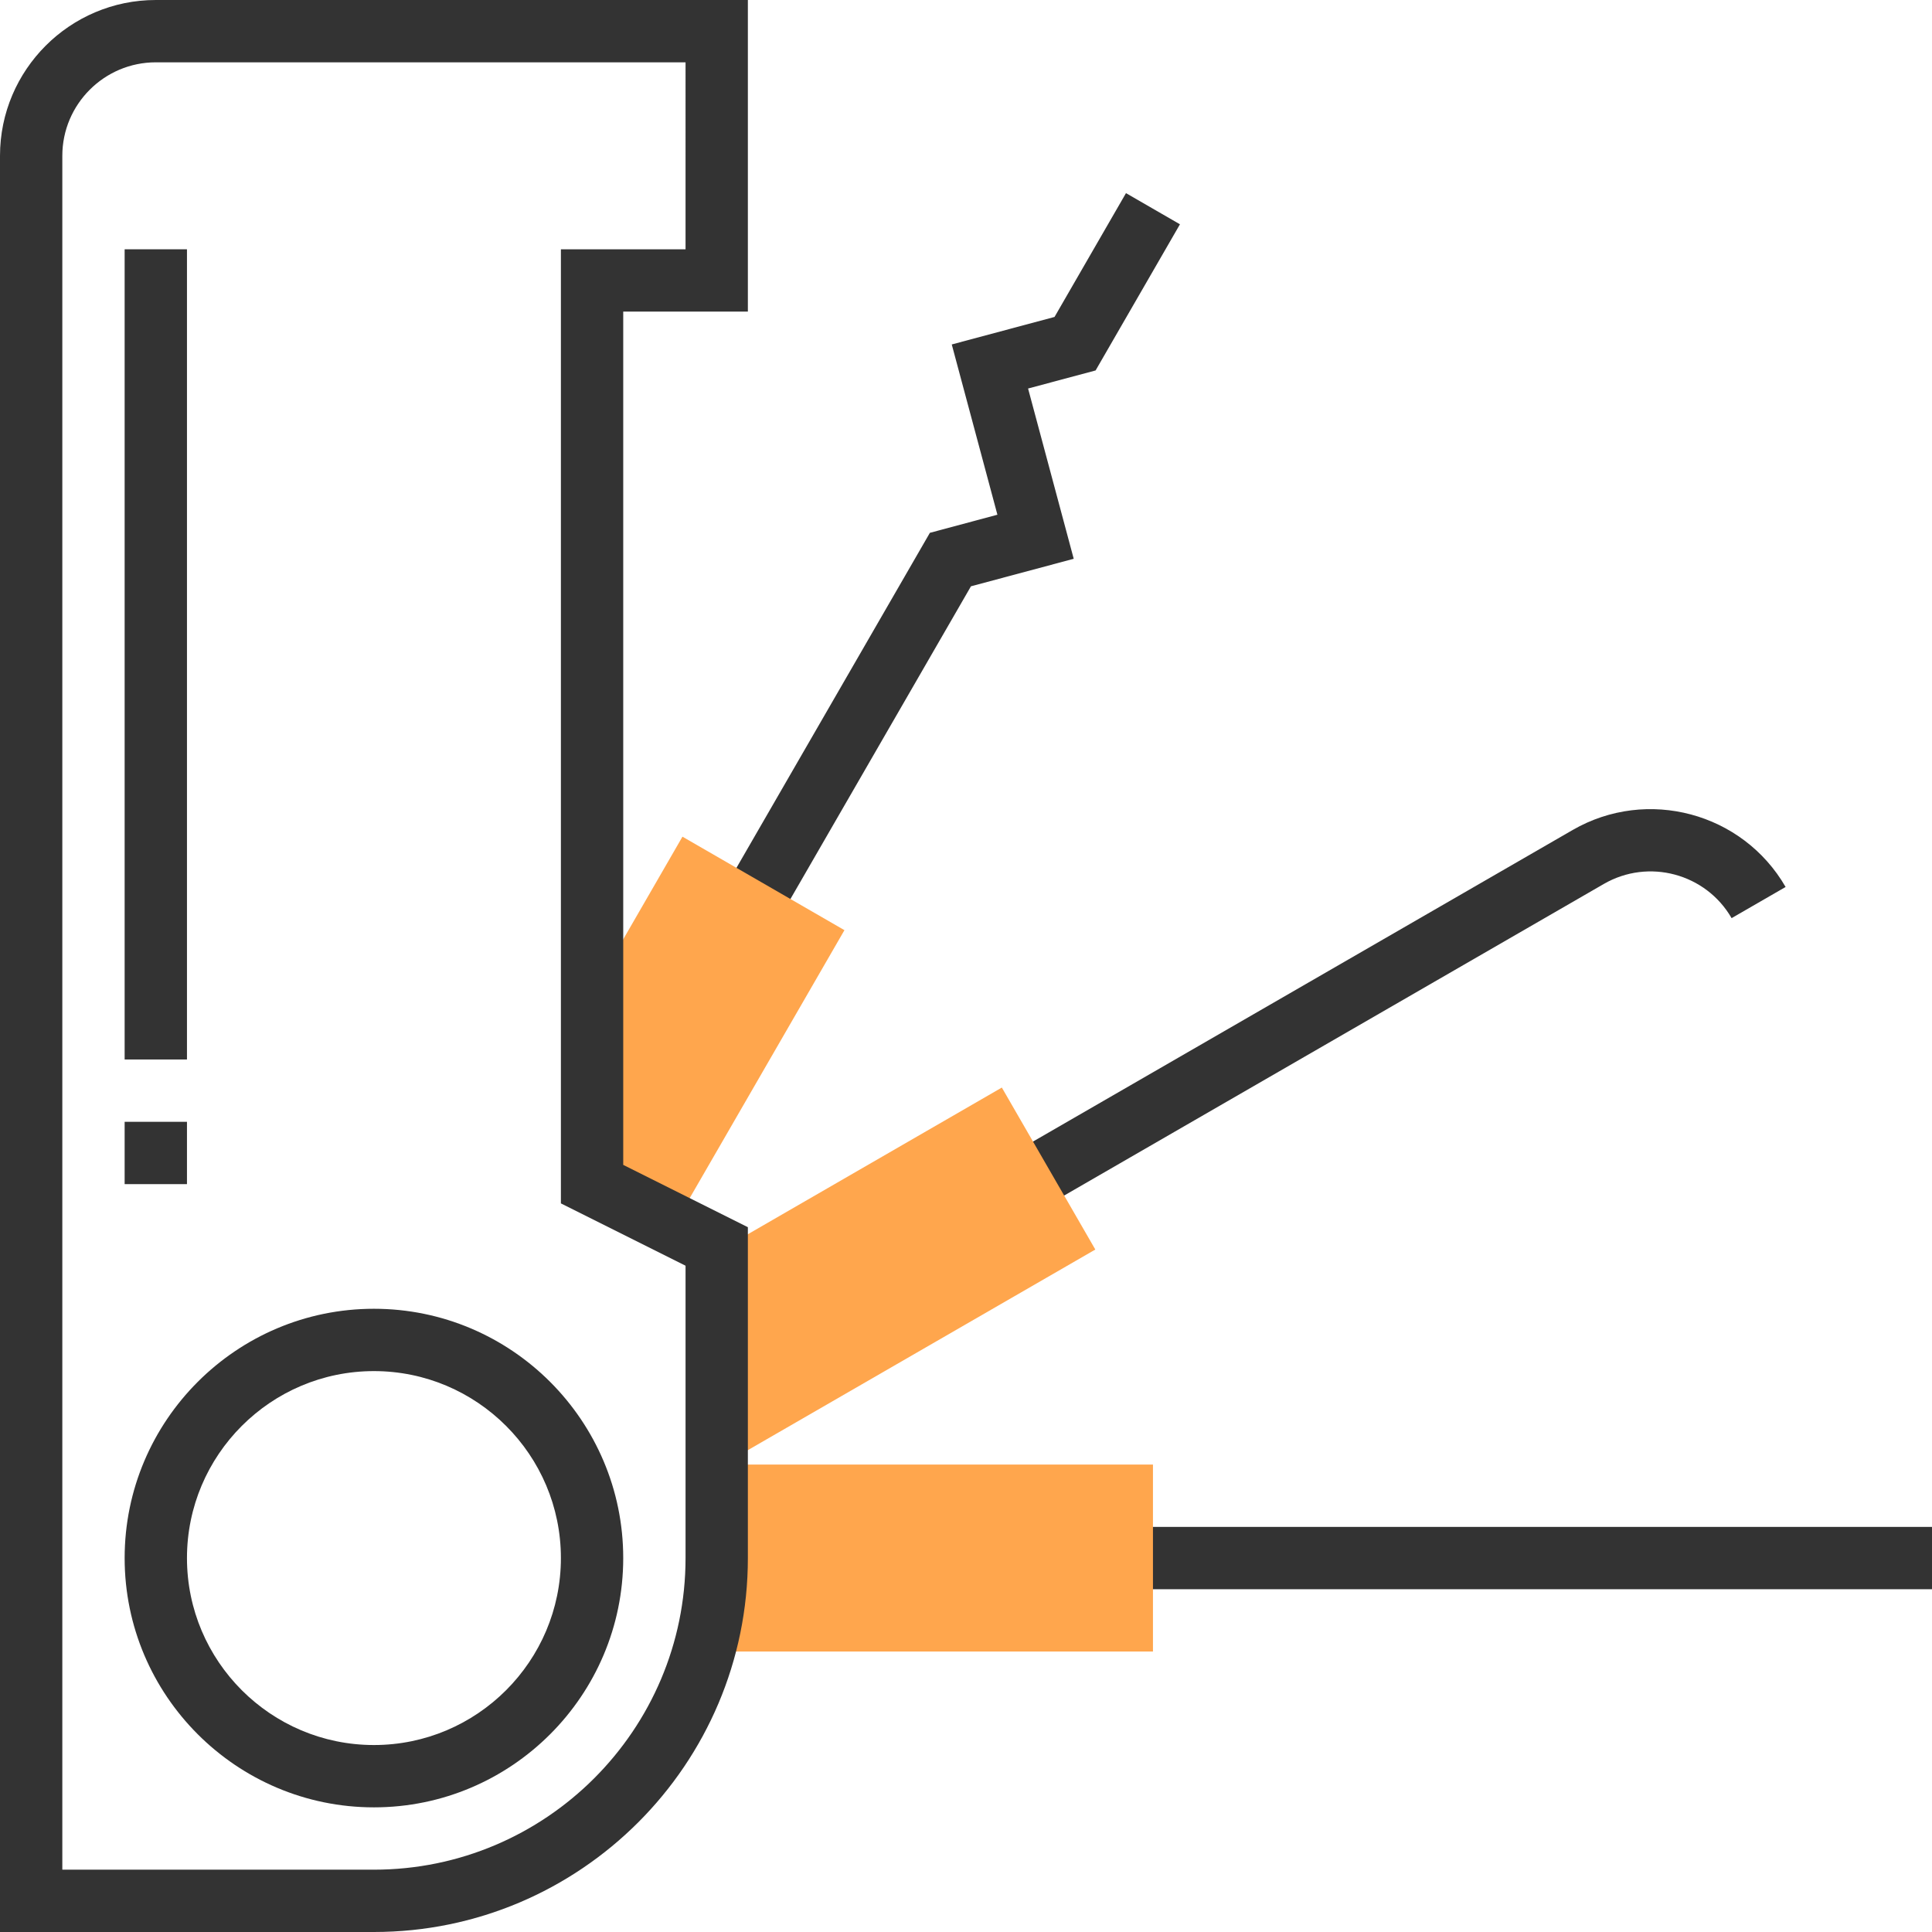 <?xml version="1.0" encoding="iso-8859-1"?>
<!-- Generator: Adobe Illustrator 19.0.0, SVG Export Plug-In . SVG Version: 6.00 Build 0)  -->
<svg version="1.1" id="Capa_1" xmlns="http://www.w3.org/2000/svg" xmlns:xlink="http://www.w3.org/1999/xlink" x="0px" y="0px"
	 viewBox="0 0 496 496" style="enable-background:new 0 0 496 496;" xml:space="preserve">
<g>
	<path style="fill:#333333;" d="M96,464c-35.288,0-64-28.712-64-64s28.712-64,64-64s64,28.712,64,64S131.288,464,96,464z M96,352
		c-26.472,0-48,21.528-48,48s21.528,48,48,48s48-21.528,48-48S122.472,352,96,352z"/>
	<rect x="288" y="392" style="fill:#333333;" width="208" height="16"/>
</g>
<polygon style="fill:#FFA64D;" points="184,376 182.48,424 296,424 296,376 "/>
<g>
	<polygon style="fill:#333333;" points="198.928,237.728 185.072,229.728 238.728,136.792 256.064,132.144 244.344,88.432 
		270.728,81.368 289.072,49.584 302.928,57.584 281.272,95.104 263.936,99.744 275.656,143.456 249.272,150.52 	"/>
	<path style="fill:#333333;" d="M266.272,310.928l-8-13.856l145.496-84c19.112-11.016,43.624-4.448,54.648,14.64l-13.864,8
		c-6.616-11.456-21.312-15.408-32.792-8.784L266.272,310.928z"/>
</g>
<g>
	<polygon style="fill:#FFA64D;" points="257.2,279.208 180,323.792 188,374.6 281.2,320.792 	"/>
	<polygon style="fill:#FFA64D;" points="175.208,214.8 145.072,267.008 152,304 172.816,314.944 216.792,238.8 	"/>
</g>
<g>
	<path style="fill:#333333;" d="M96,496H0V40C0,17.944,17.944,0,40,0h152v80h-32v219.056l32,16V400C192,452.936,148.936,496,96,496z
		 M16,480h80c44.112,0,80-35.888,80-80v-75.056l-32-16V64h32V16H40c-13.232,0-24,10.768-24,24V480z"/>
	<rect x="32" y="64" style="fill:#333333;" width="16" height="208"/>
	<rect x="32" y="288" style="fill:#333333;" width="16" height="16"/>
</g>
<g>
</g>
<g>
</g>
<g>
</g>
<g>
</g>
<g>
</g>
<g>
</g>
<g>
</g>
<g>
</g>
<g>
</g>
<g>
</g>
<g>
</g>
<g>
</g>
<g>
</g>
<g>
</g>
<g>
</g>
</svg>
